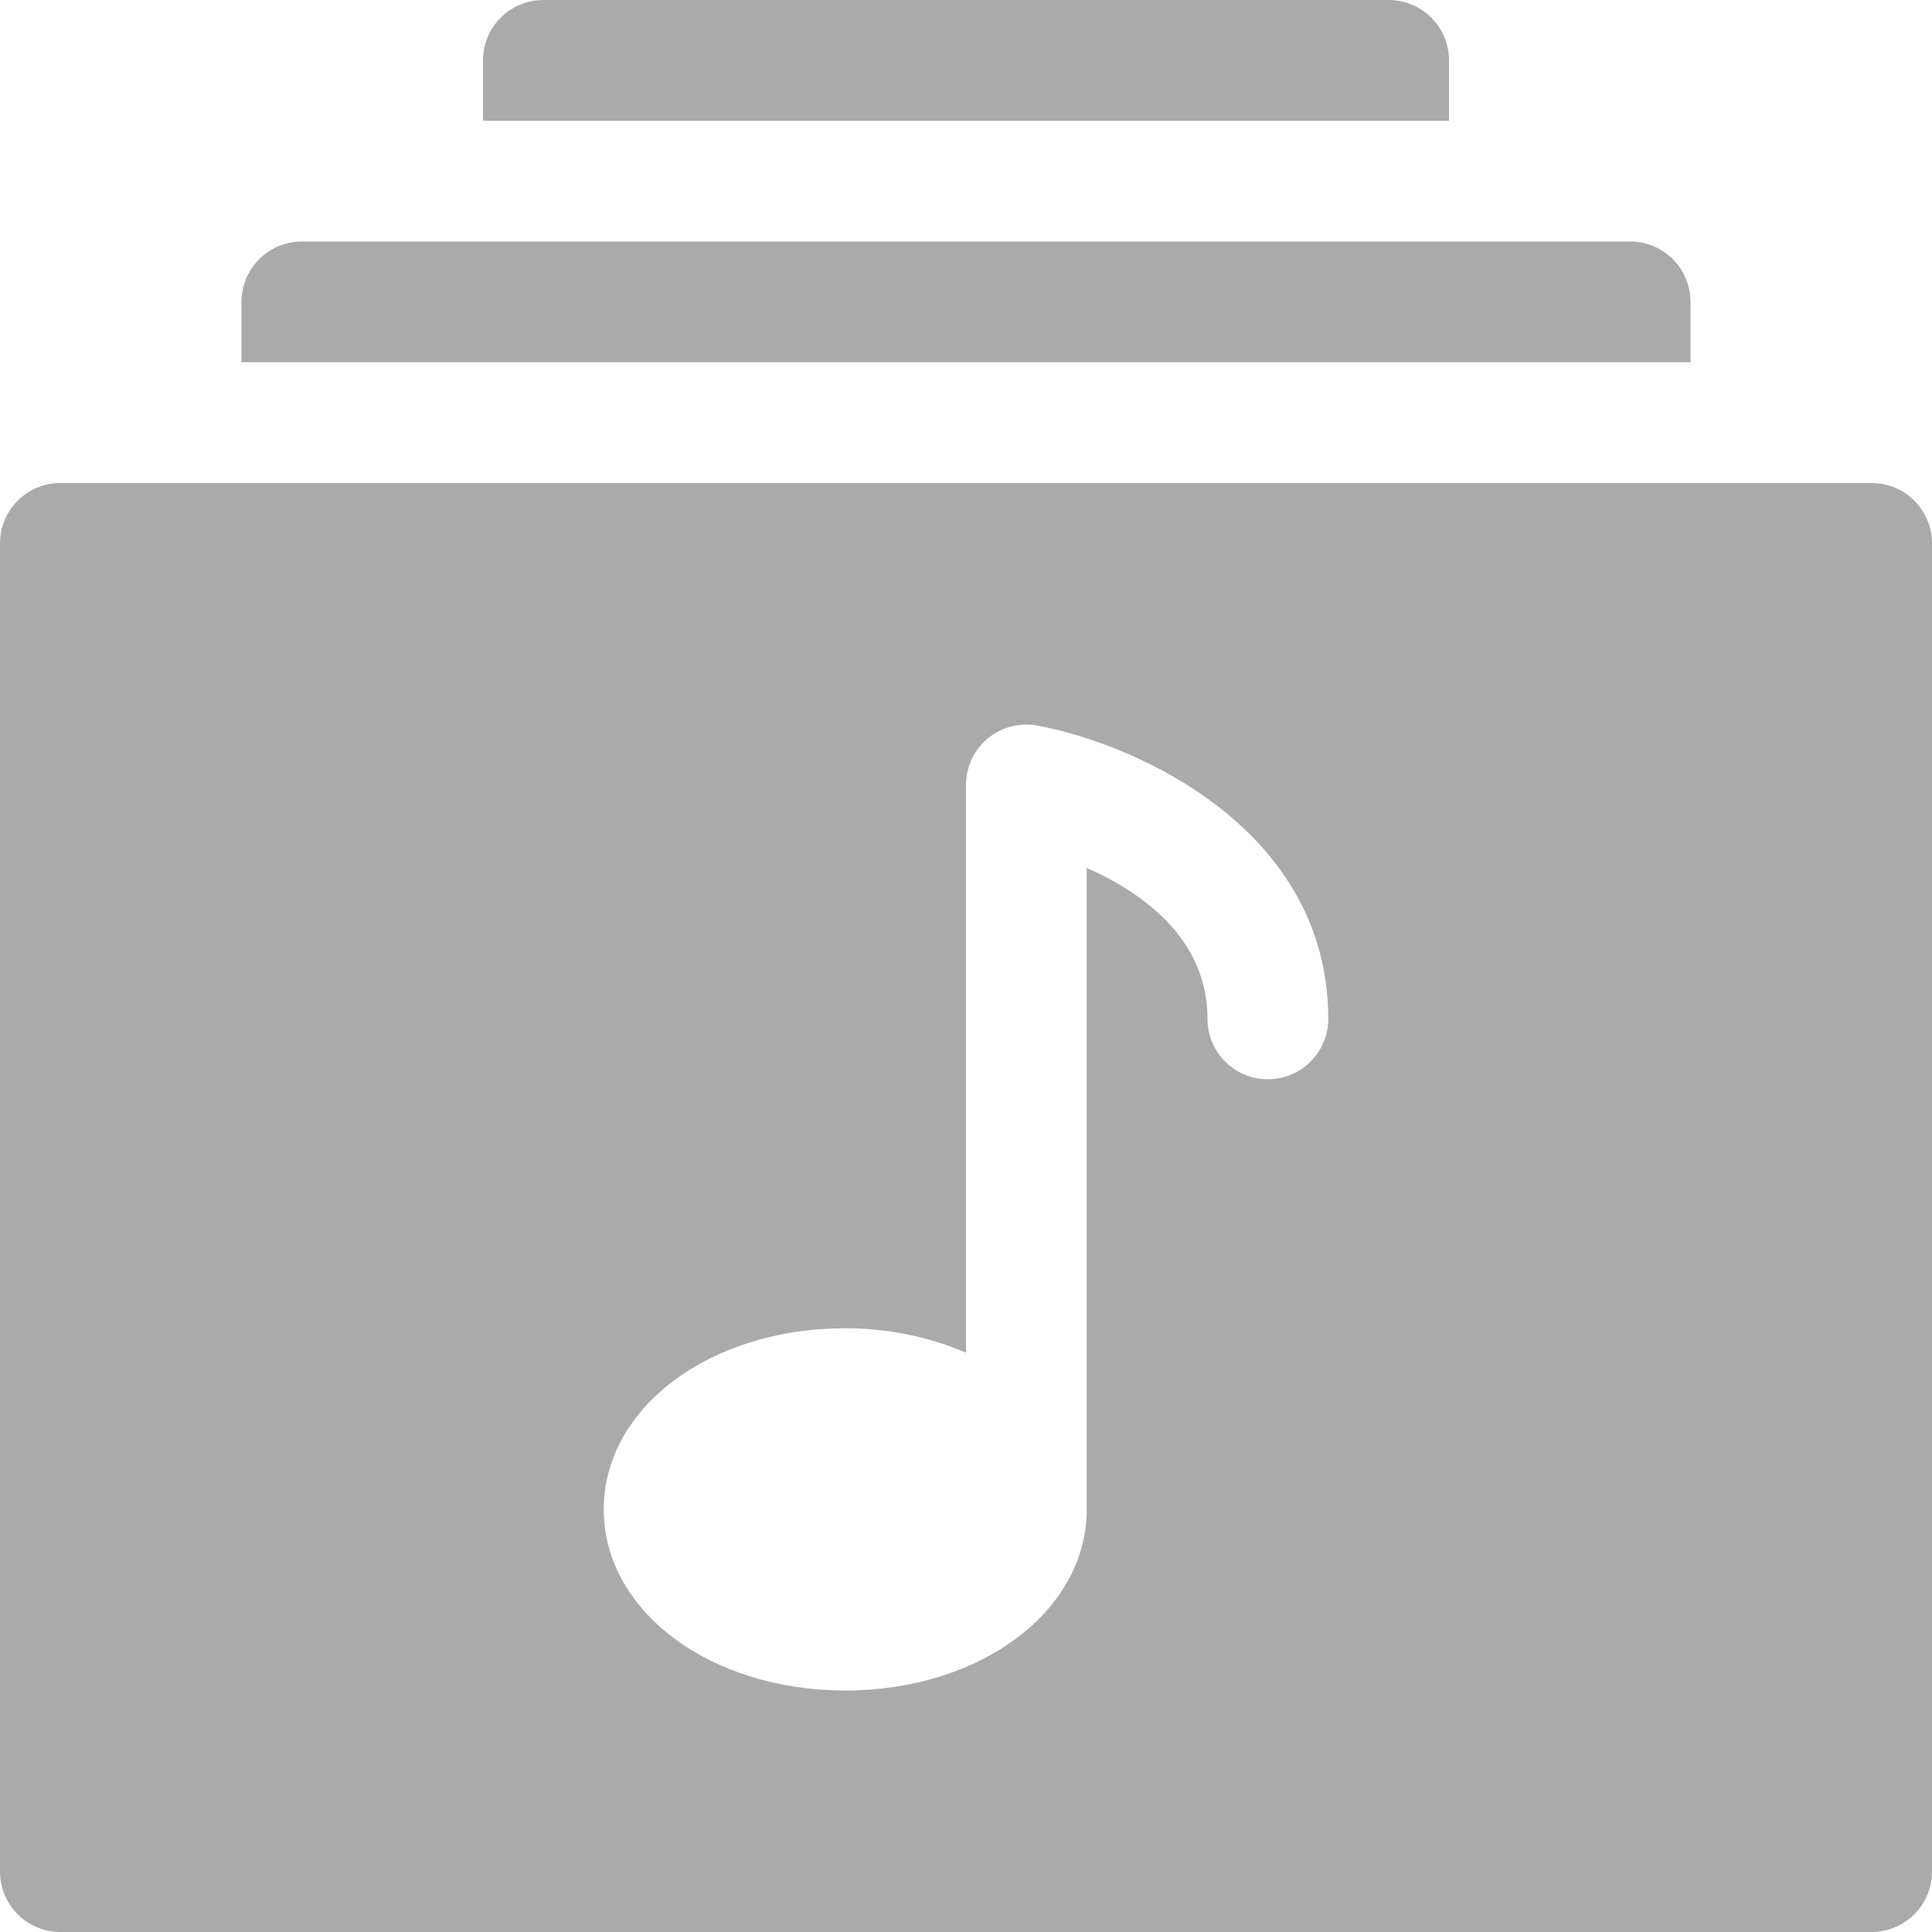 <?xml version="1.0"?>
<svg xmlns="http://www.w3.org/2000/svg" xmlns:xlink="http://www.w3.org/1999/xlink" xmlns:svgjs="http://svgjs.com/svgjs" version="1.1" width="512" height="512" x="0" y="0" viewBox="0 0 512 512" style="enable-background:new 0 0 512 512" xml:space="preserve"><g><path xmlns="http://www.w3.org/2000/svg" d="m496 128h-480c-8.832 0-16 7.168-16 16v352c0 8.832 7.168 16 16 16h480c8.832 0 16-7.168 16-16v-352c0-8.832-7.168-16-16-16zm-160 158.016c-8.832 0-16-7.168-16-16 0-21.376-17.504-33.6-32-40.032v170.016c0 26.912-28.096 48-64 48s-64-21.088-64-48 28.096-48 64-48c11.808 0 22.592 2.464 32 6.464v-150.464c0-4.768 2.112-9.28 5.792-12.32s8.512-4.256 13.184-3.392c26.656 4.992 77.024 27.68 77.024 77.728 0 8.832-7.168 16-16 16z" fill="#aaaaaa" data-original="#000000" style=""/><path xmlns="http://www.w3.org/2000/svg" d="m448 80c0-8.832-7.168-16-16-16h-352c-8.832 0-16 7.168-16 16v16h384z" fill="#aaaaaa" data-original="#000000" style=""/><path xmlns="http://www.w3.org/2000/svg" d="m384 16c0-8.832-7.168-16-16-16h-224c-8.832 0-16 7.168-16 16v16h256z" fill="#aaaaaa" data-original="#000000" style=""/><g xmlns="http://www.w3.org/2000/svg"/><g xmlns="http://www.w3.org/2000/svg"/><g xmlns="http://www.w3.org/2000/svg"/><g xmlns="http://www.w3.org/2000/svg"/><g xmlns="http://www.w3.org/2000/svg"/><g xmlns="http://www.w3.org/2000/svg"/><g xmlns="http://www.w3.org/2000/svg"/><g xmlns="http://www.w3.org/2000/svg"/><g xmlns="http://www.w3.org/2000/svg"/><g xmlns="http://www.w3.org/2000/svg"/><g xmlns="http://www.w3.org/2000/svg"/><g xmlns="http://www.w3.org/2000/svg"/><g xmlns="http://www.w3.org/2000/svg"/><g xmlns="http://www.w3.org/2000/svg"/><g xmlns="http://www.w3.org/2000/svg"/></g></svg>
